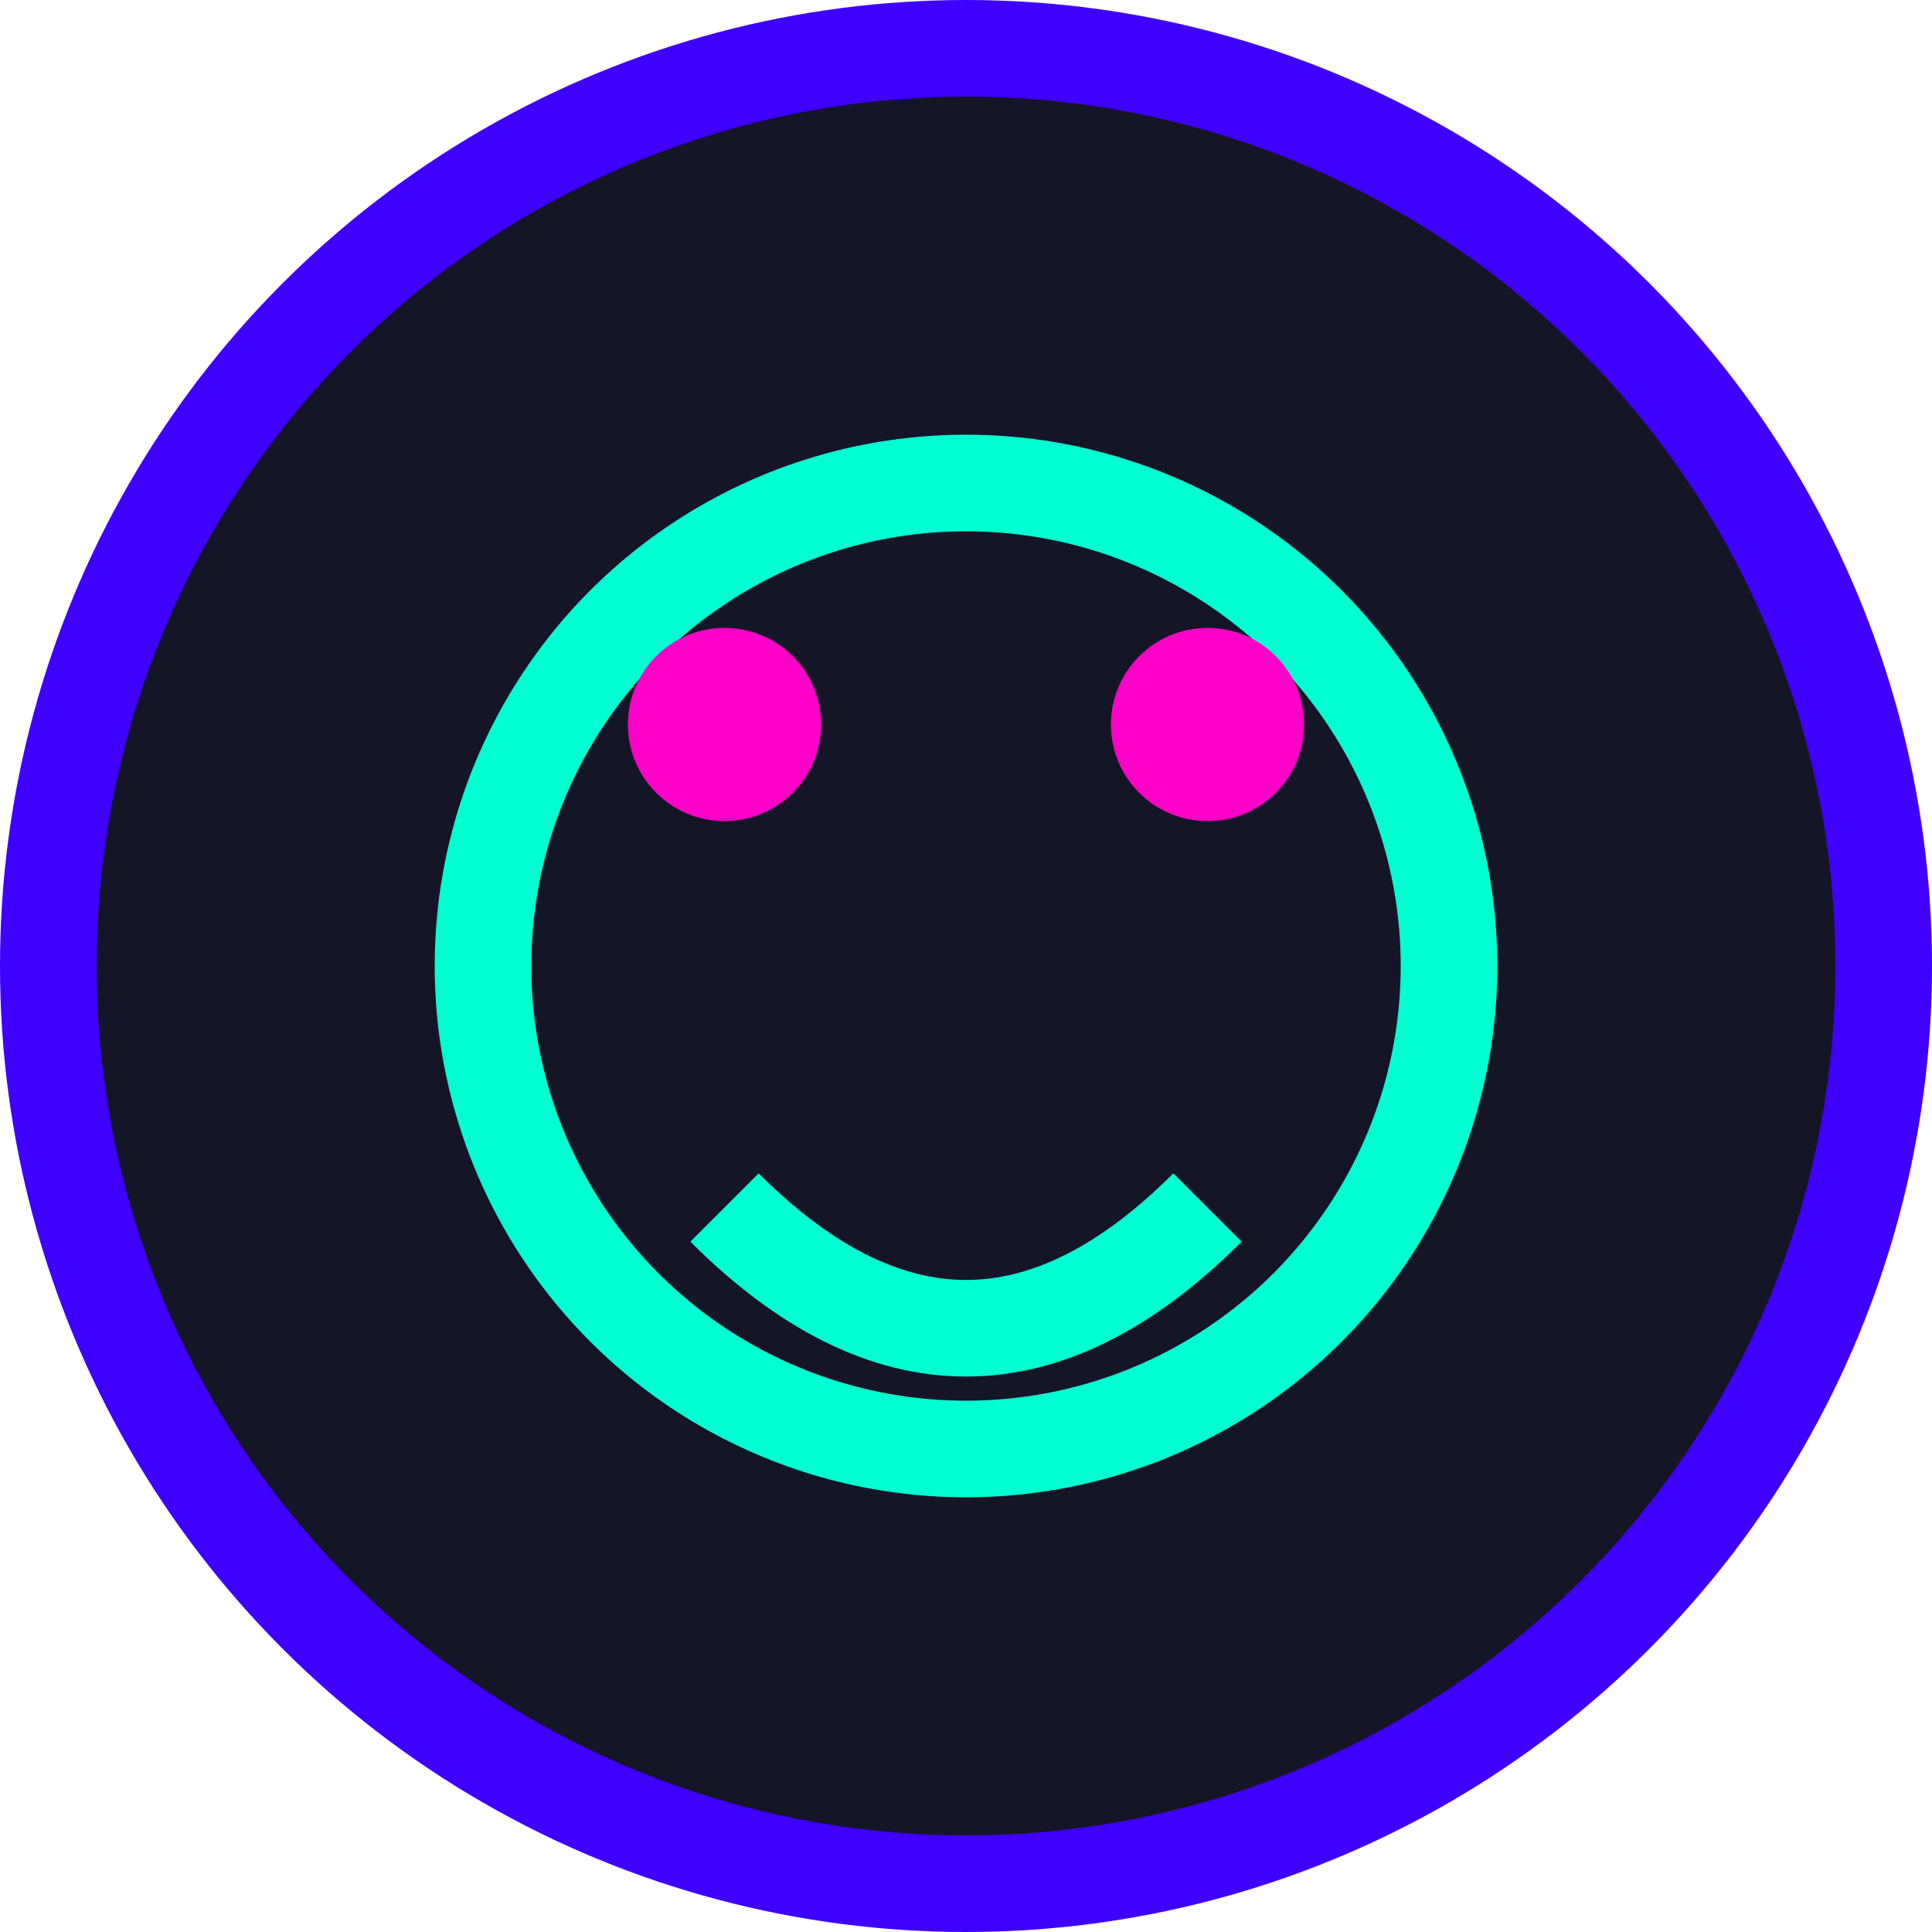 <svg xmlns="http://www.w3.org/2000/svg" width="40" height="40" viewBox="0 0 40 40">
  <circle cx="20" cy="20" r="19" fill="#151528" stroke="#3F00FF" stroke-width="2" />
  <circle cx="20" cy="20" r="10" fill="none" stroke="#00FFD1" stroke-width="2" />
  <circle cx="15" cy="15" r="2" fill="#FF00C8" />
  <circle cx="25" cy="15" r="2" fill="#FF00C8" />
  <path d="M15,25 Q20,30 25,25" stroke="#00FFD1" stroke-width="2" fill="none" />
</svg>